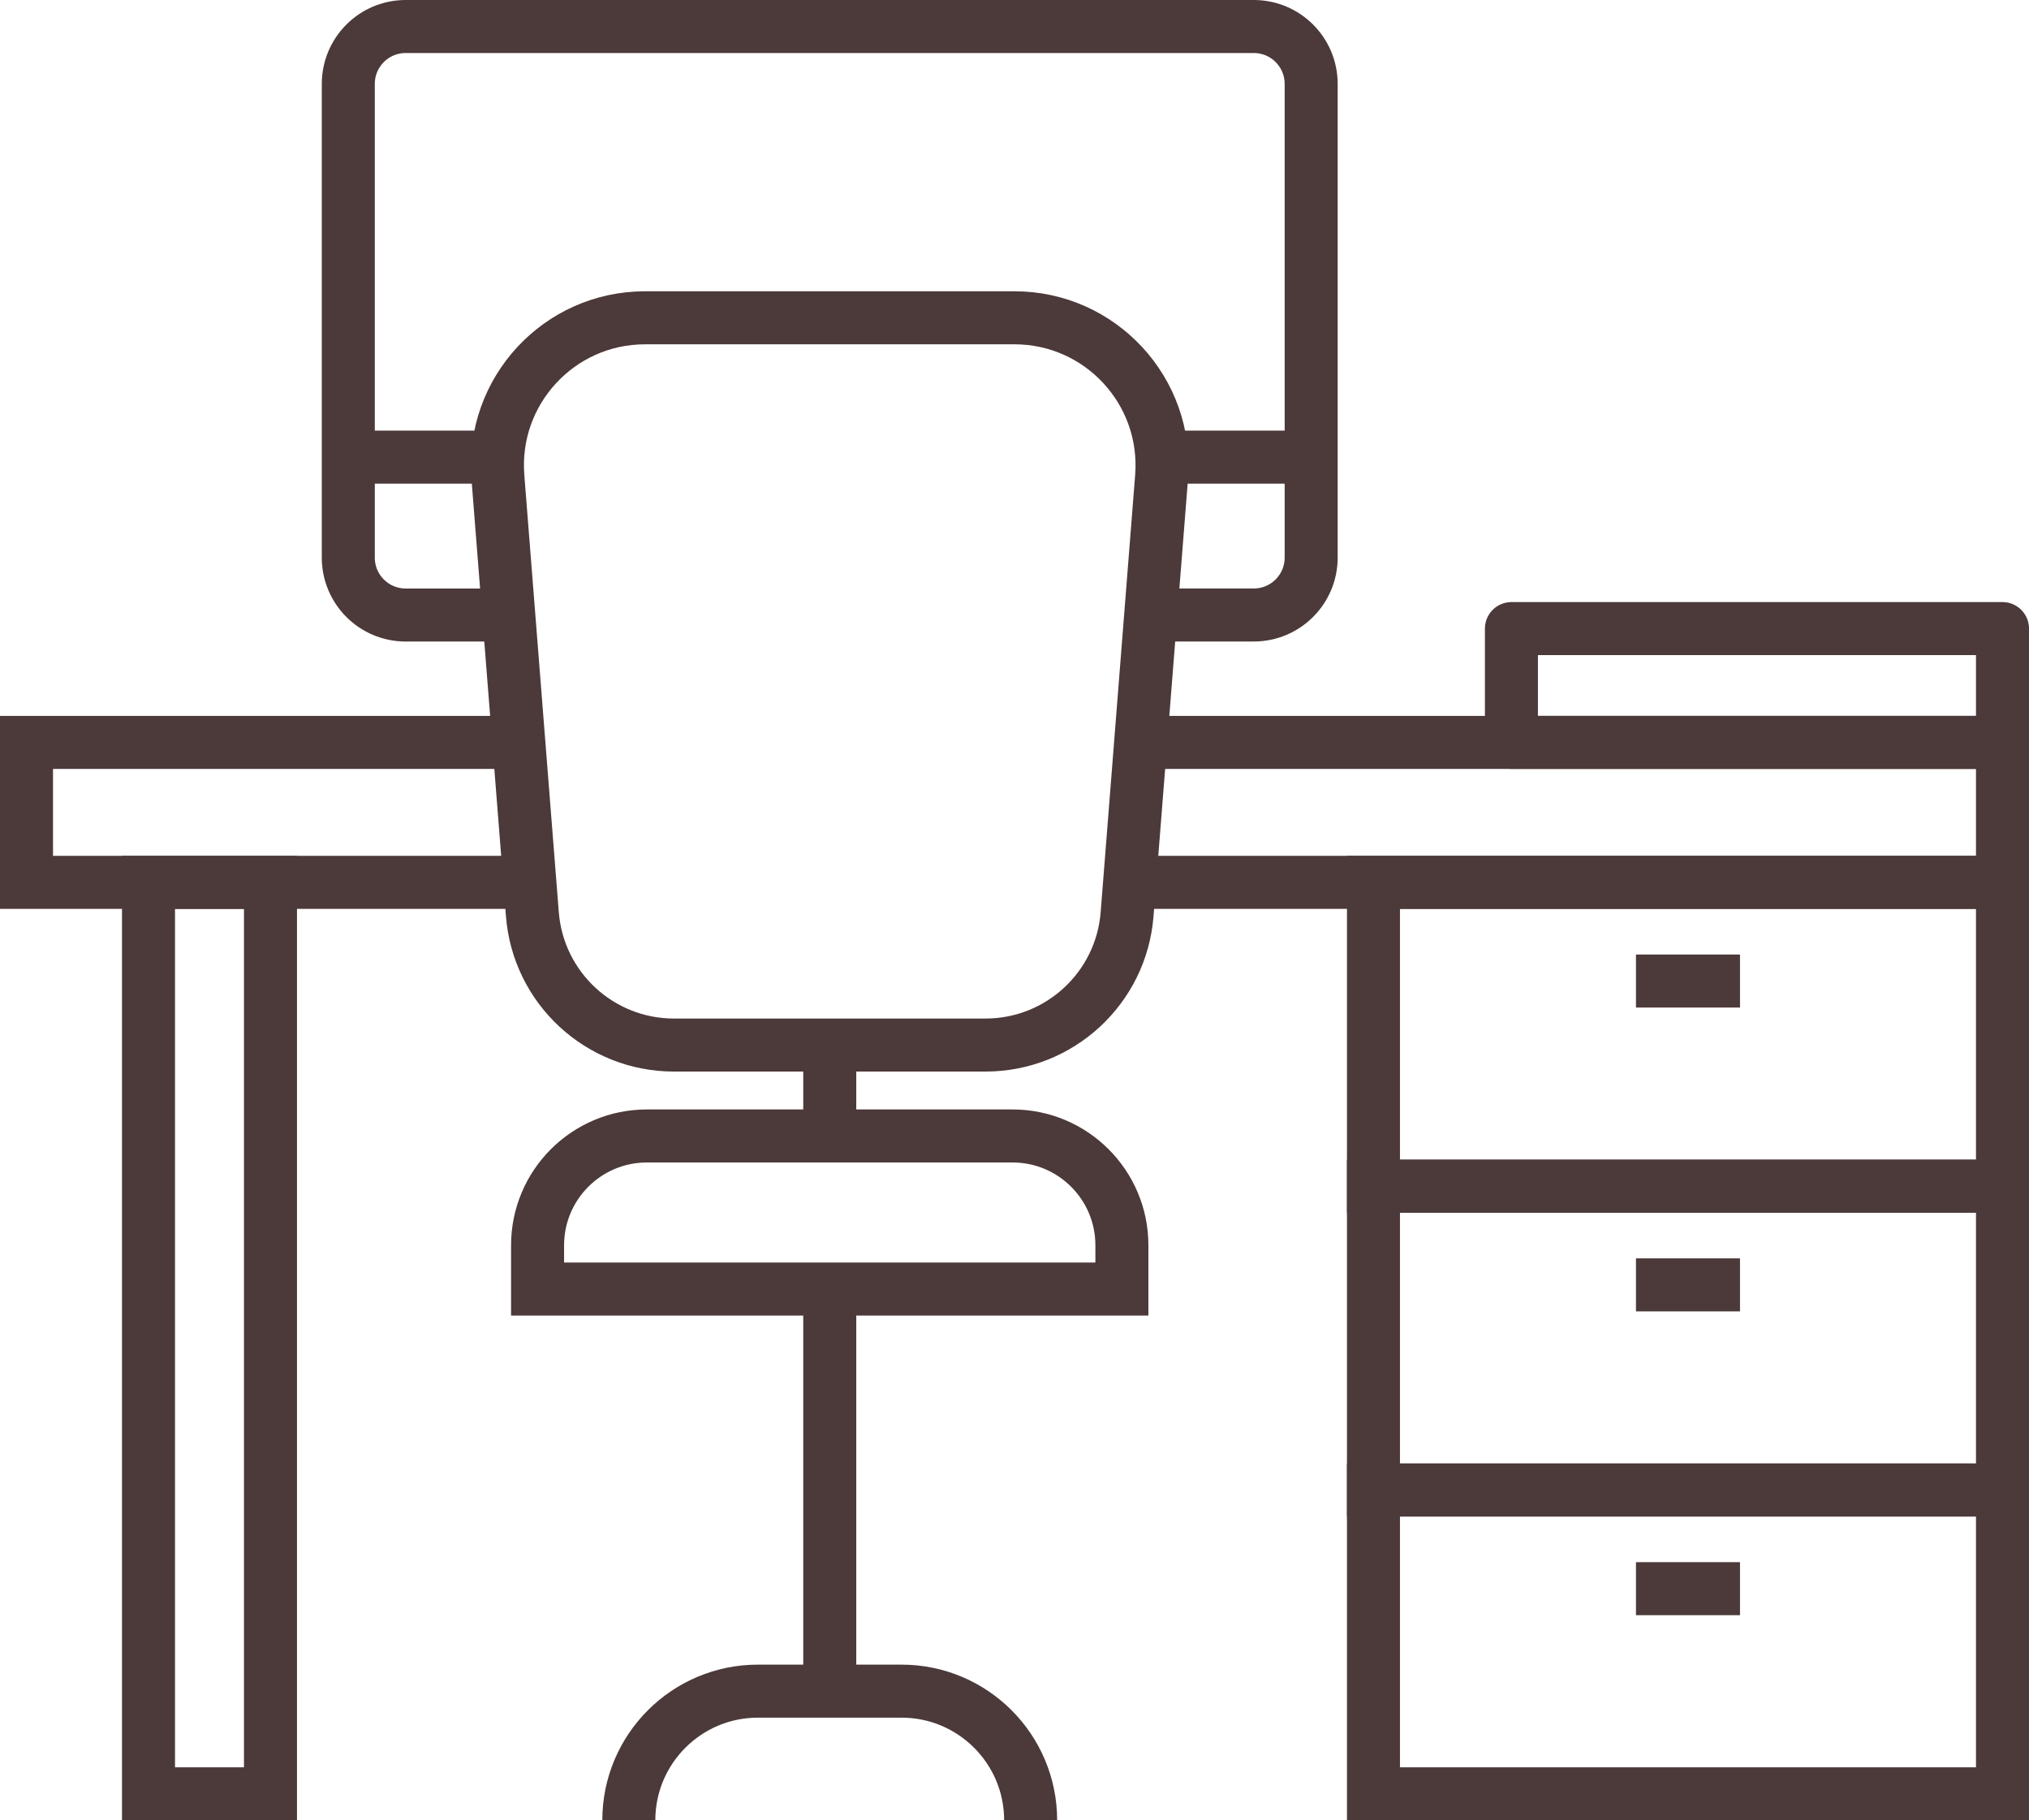 <?xml version="1.0" encoding="utf-8"?>
<!-- Generator: Adobe Illustrator 19.1.0, SVG Export Plug-In . SVG Version: 6.00 Build 0)  -->
<svg version="1.1" id="Слой_1" xmlns="http://www.w3.org/2000/svg" xmlns:xlink="http://www.w3.org/1999/xlink" x="0px" y="0px"
	 viewBox="0 0 57.416 51.5" enable-background="new 0 0 57.416 51.5" xml:space="preserve">
<g>
	<path id="XMLID_498_" fill="none" stroke="#4C3939" stroke-width="1.5" stroke-miterlimit="10" d="M14.397,17.4H11.48
		c-0.897,0-1.624-0.727-1.624-1.624V2.374c0-0.897,0.727-1.624,1.624-1.624h23.999c0.897,0,1.624,0.727,1.624,1.624v13.401
		c0,0.897-0.727,1.624-1.624,1.624h-2.917"/>
	
		<line id="XMLID_497_" fill="none" stroke="#4C3939" stroke-width="1.5" stroke-miterlimit="10" x1="14.076" y1="12.933" x2="9.856" y2="12.933"/>
	
		<line id="XMLID_496_" fill="none" stroke="#4C3939" stroke-width="1.5" stroke-miterlimit="10" x1="37.103" y1="12.933" x2="32.877" y2="12.933"/>
	<path id="XMLID_495_" fill="none" stroke="#4C3939" stroke-width="1.5" stroke-miterlimit="10" d="M27.888,29.566h-8.818
		c-2.096,0-3.84-1.612-4.005-3.701l-0.976-12.369c-0.192-2.428,1.727-4.505,4.163-4.505h10.455c2.436,0,4.355,2.076,4.163,4.505
		l-0.976,12.369C31.729,27.954,29.985,29.566,27.888,29.566z"/>
	<path id="XMLID_494_" fill="none" stroke="#4C3939" stroke-width="1.5" stroke-miterlimit="10" d="M31.747,36.469H15.212v-1.237
		c0-1.709,1.385-3.094,3.094-3.094h10.346c1.709,0,3.095,1.385,3.095,3.094V36.469z"/>
	
		<line id="XMLID_493_" fill="none" stroke="#4C3939" stroke-width="1.5" stroke-miterlimit="10" x1="23.48" y1="36.469" x2="23.48" y2="47.845"/>
	
		<line id="XMLID_492_" fill="none" stroke="#4C3939" stroke-width="1.5" stroke-miterlimit="10" x1="23.48" y1="29.566" x2="23.48" y2="32.137"/>
	<path id="XMLID_490_" fill="none" stroke="#4C3939" stroke-width="1.5" stroke-miterlimit="10" d="M17.794,51.5L17.794,51.5
		c0-2.019,1.636-3.655,3.655-3.655h4.061c2.018,0,3.655,1.636,3.655,3.655l0,0"/>
	<polyline id="XMLID_488_" fill="none" stroke="#4C3939" stroke-width="1.5" stroke-miterlimit="10" points="32.277,21.004 
		56.666,21.004 56.666,24.963 31.965,24.963 	"/>
	<polyline id="XMLID_487_" fill="none" stroke="#4C3939" stroke-width="1.5" stroke-miterlimit="10" points="14.994,24.963 
		0.75,24.963 0.75,21.004 14.682,21.004 	"/>
	
		<rect id="XMLID_486_" x="4.202" y="24.963" fill="none" stroke="#4C3939" stroke-width="1.5" stroke-miterlimit="10" width="3.452" height="25.787"/>
	<g id="XMLID_483_">
		
			<rect id="XMLID_485_" x="38.866" y="24.963" fill="none" stroke="#4C3939" stroke-width="1.5" stroke-miterlimit="10" width="17.8" height="8.596"/>
		
			<line id="XMLID_484_" fill="none" stroke="#4C3939" stroke-width="1.5" stroke-miterlimit="10" x1="46.294" y1="27.755" x2="49.238" y2="27.755"/>
	</g>
	<g id="XMLID_480_">
		
			<rect id="XMLID_482_" x="38.866" y="33.559" fill="none" stroke="#4C3939" stroke-width="1.5" stroke-miterlimit="10" width="17.8" height="8.596"/>
		
			<line id="XMLID_481_" fill="none" stroke="#4C3939" stroke-width="1.5" stroke-miterlimit="10" x1="46.294" y1="36.351" x2="49.238" y2="36.351"/>
	</g>
	<g id="XMLID_477_">
		
			<rect id="XMLID_479_" x="38.866" y="42.154" fill="none" stroke="#4C3939" stroke-width="1.5" stroke-miterlimit="10" width="17.8" height="8.596"/>
		
			<line id="XMLID_478_" fill="none" stroke="#4C3939" stroke-width="1.5" stroke-miterlimit="10" x1="46.294" y1="44.946" x2="49.238" y2="44.946"/>
	</g>
	
		<polygon id="XMLID_475_" fill="none" stroke="#4C3939" stroke-width="1.5" stroke-linecap="round" stroke-linejoin="round" stroke-miterlimit="10" points="
		56.666,21.004 49.718,21.004 42.77,21.004 42.77,17.784 49.718,17.784 56.666,17.784 	"/>
</g>
</svg>
